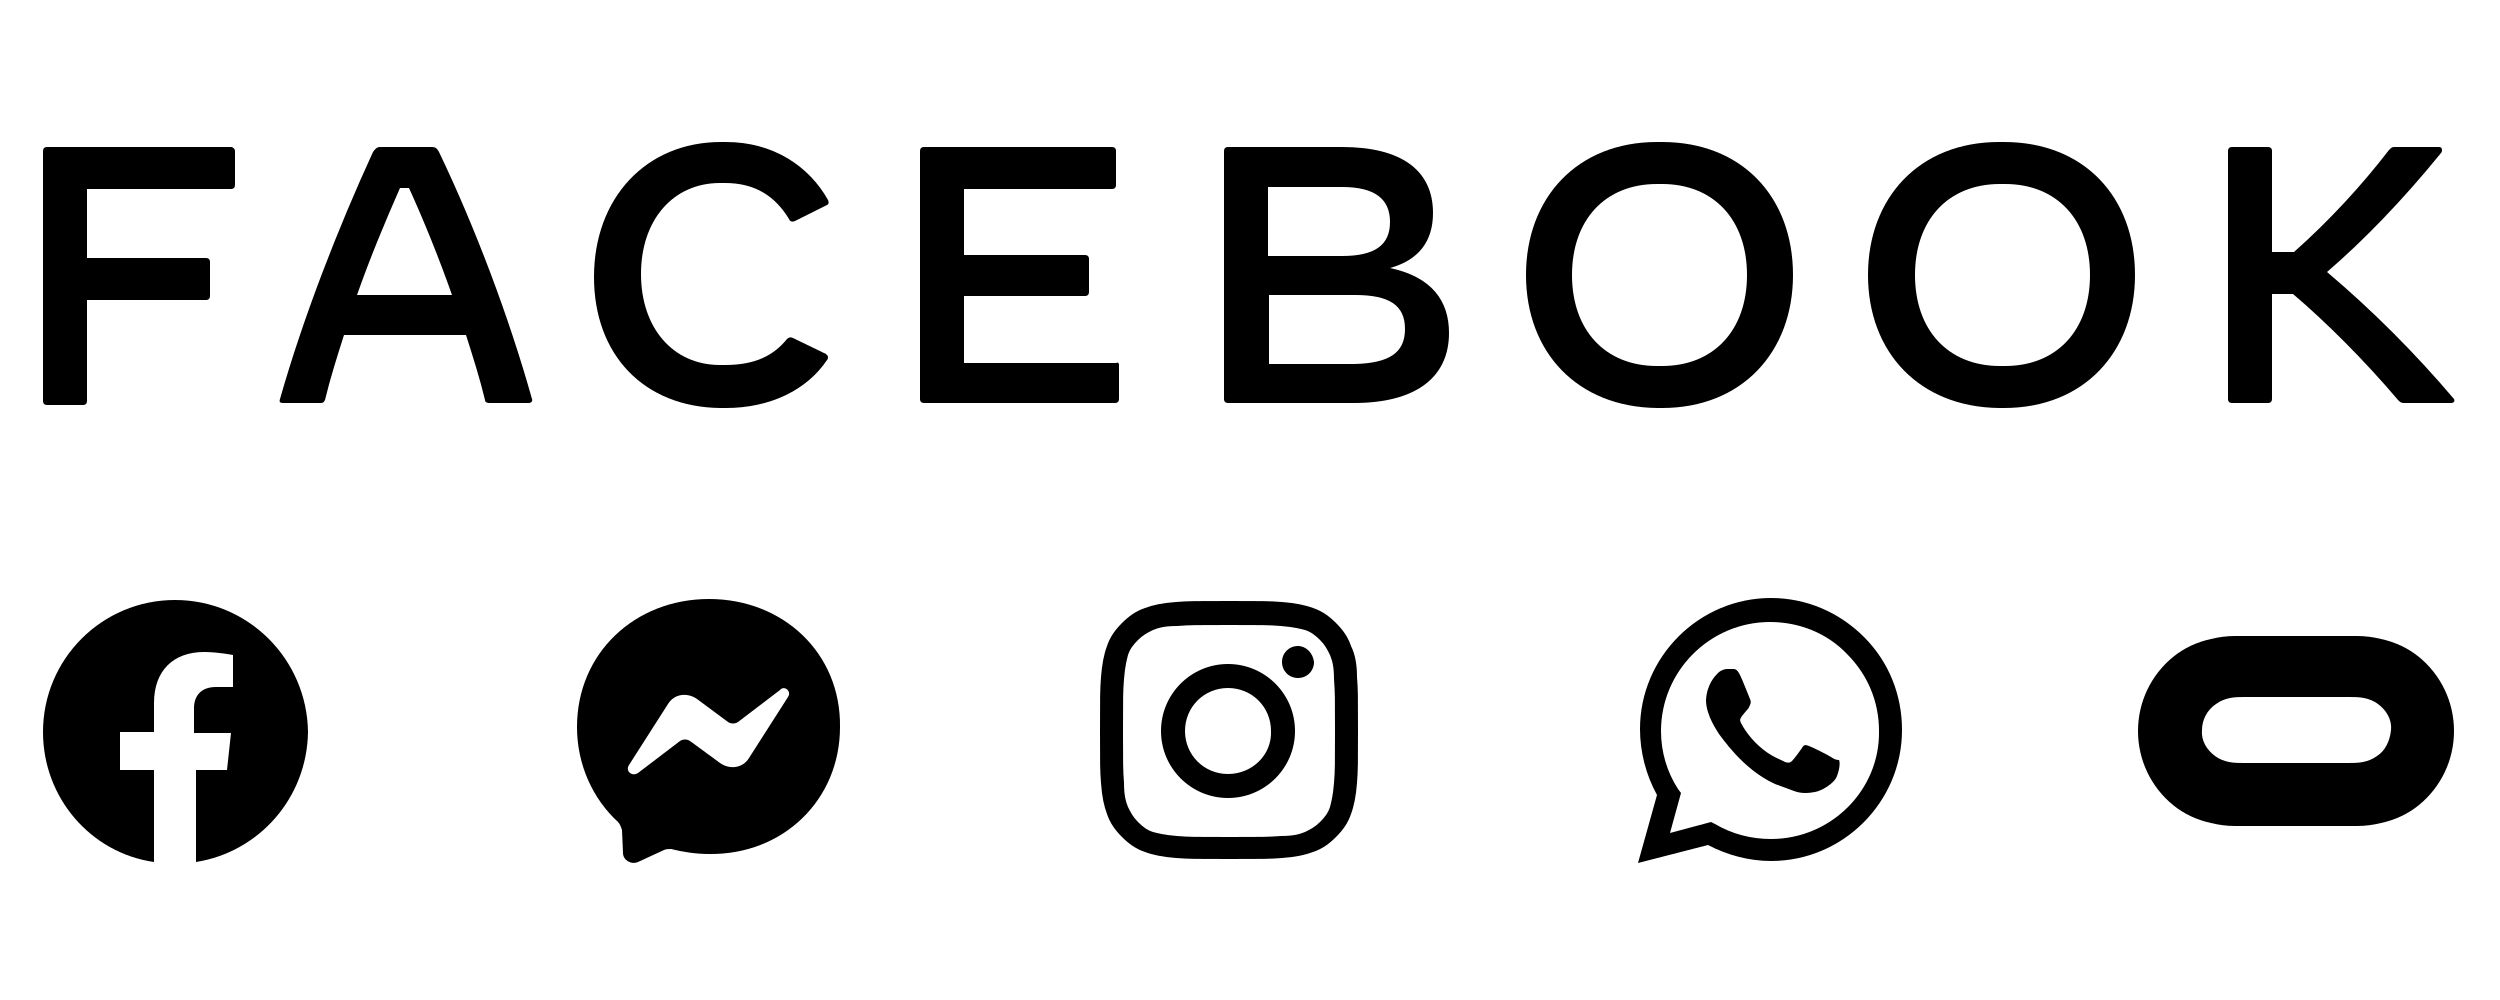 <?xml version="1.0" encoding="utf-8"?>
<!-- Generator: Adobe Illustrator 25.4.1, SVG Export Plug-In . SVG Version: 6.00 Build 0)  -->
<svg version="1.1" id="Capa_1" xmlns="http://www.w3.org/2000/svg" xmlns:xlink="http://www.w3.org/1999/xlink" x="0px" y="0px"
	 viewBox="0 0 250 100" style="enable-background:new 0 0 250 100;" xml:space="preserve">
<style type="text/css">
	.st0{fill-rule:evenodd;clip-rule:evenodd;}
</style>
<g>
	<g>
		<g>
			<g>
				<path d="M23.5,15.1v3.4c0,0.2-0.1,0.4-0.4,0.4H8.7v6.9h11.9c0.2,0,0.4,0.1,0.4,0.4v3.4c0,0.2-0.1,0.4-0.4,0.4H8.7v10.1
					c0,0.2-0.1,0.4-0.4,0.4H4.7c-0.2,0-0.4-0.1-0.4-0.4V15.1c0-0.2,0.1-0.4,0.4-0.4h18.4C23.3,14.7,23.5,14.9,23.5,15.1z"/>
				<path d="M52.9,40.3h-4c-0.2,0-0.4-0.1-0.4-0.3c-0.5-2.1-1.2-4.3-1.9-6.5H34.4c-0.7,2.2-1.4,4.4-1.9,6.5
					c-0.1,0.2-0.2,0.3-0.4,0.3h-3.8c-0.3,0-0.4-0.1-0.3-0.4c2.3-8.1,5.8-17.1,9.3-24.7c0.2-0.3,0.4-0.5,0.7-0.5h5.2
					c0.3,0,0.5,0.1,0.7,0.5c3.6,7.5,7,16.5,9.3,24.7C53.3,40.1,53.1,40.3,52.9,40.3z M45.2,29.5c-1.3-3.7-2.8-7.4-4.3-10.7H40
					c-1.5,3.4-3,7-4.3,10.7H45.2z"/>
				<path d="M59.4,27.7c0-7.9,5.2-13.5,12.7-13.5h0.5c4.7,0,8.3,2.4,10.2,5.8c0.1,0.2,0.1,0.4-0.1,0.5l-3.2,1.6
					c-0.2,0.1-0.5,0.1-0.6-0.2c-1.4-2.3-3.4-3.6-6.4-3.6h-0.5c-4.7,0-7.9,3.7-7.9,9.1c0,5.4,3.2,9.1,7.9,9.1h0.5
					c3.1,0,4.9-1,6.2-2.6c0.2-0.2,0.4-0.2,0.6-0.1l3.3,1.6c0.1,0.1,0.2,0.2,0.2,0.3c0,0.1,0,0.2-0.1,0.3c-2,3-5.7,4.8-10.1,4.8H72
					C64.4,40.7,59.4,35.5,59.4,27.7z"/>
				<path d="M111.9,36.5v3.4c0,0.2-0.1,0.4-0.4,0.4H92.4c-0.2,0-0.4-0.1-0.4-0.4V15.1c0-0.2,0.1-0.4,0.4-0.4h18.8
					c0.2,0,0.4,0.1,0.4,0.4v3.4c0,0.2-0.1,0.4-0.4,0.4H96.4v6.6h12.1c0.2,0,0.4,0.1,0.4,0.4v3.3c0,0.2-0.1,0.4-0.4,0.4H96.4v6.7
					h15.2C111.8,36.2,111.9,36.3,111.9,36.5z"/>
				<path d="M144.9,33.3c0,4.5-3.4,7-9.5,7h-12.6c-0.2,0-0.4-0.1-0.4-0.4V15.1c0-0.2,0.1-0.4,0.4-0.4h11.4c5.9,0,9.1,2.3,9.1,6.6
					c0,2.8-1.4,4.7-4.3,5.5C143.2,27.7,144.9,30.1,144.9,33.3z M134.2,18.7h-7.4v6.9h7.4c3.3,0,4.8-1.1,4.8-3.4
					S137.5,18.7,134.2,18.7z M140.5,32.9c0-2.4-1.6-3.4-5-3.4h-8.6v6.9h8.6C138.9,36.3,140.5,35.3,140.5,32.9z"/>
				<path d="M152.6,27.5c0-7.7,5.1-13.3,13.1-13.3h0.5c8,0,13.1,5.5,13.1,13.3c0,7.7-5.1,13.3-13.1,13.3h-0.5
					C157.7,40.7,152.6,35.2,152.6,27.5z M166.2,36.6c5.2,0,8.5-3.6,8.5-9.1c0-5.5-3.3-9.1-8.5-9.1h-0.5c-5.2,0-8.5,3.6-8.5,9.1
					c0,5.5,3.3,9.1,8.5,9.1H166.2z"/>
				<path d="M186.8,27.5c0-7.7,5.1-13.3,13.1-13.3h0.5c8,0,13.1,5.5,13.1,13.3c0,7.7-5.1,13.3-13.1,13.3h-0.5
					C191.9,40.7,186.8,35.2,186.8,27.5z M200.5,36.6c5.2,0,8.5-3.6,8.5-9.1c0-5.5-3.3-9.1-8.5-9.1h-0.5c-5.2,0-8.5,3.6-8.5,9.1
					c0,5.5,3.3,9.1,8.5,9.1H200.5z"/>
				<path d="M245.1,40.3h-4.7c-0.3,0-0.4-0.1-0.6-0.3c-3.3-3.9-7.2-7.8-10.5-10.6h-2.1v10.5c0,0.2-0.1,0.4-0.4,0.4h-3.6
					c-0.2,0-0.4-0.1-0.4-0.4V15.1c0-0.2,0.1-0.4,0.4-0.4h3.6c0.2,0,0.4,0.1,0.4,0.4v10.1h2.2c3.6-3.2,6.8-6.7,9.5-10.2
					c0.2-0.2,0.3-0.3,0.5-0.3h4.5c0.2,0,0.3,0.1,0.3,0.3c0,0.1,0,0.2-0.1,0.3c-3.9,4.8-7.8,8.8-11.4,11.9c4.5,3.8,8.8,8.1,12.7,12.7
					C245.5,40.1,245.4,40.3,245.1,40.3z"/>
			</g>
		</g>
	</g>
	<g>
		<path class="st0" d="M70.9,59.9c-7.4,0-13.2,5.4-13.2,12.8c0,3.8,1.6,7.2,4.1,9.5c0.2,0.2,0.3,0.5,0.4,0.8l0.1,2.3
			c0,0.7,0.8,1.2,1.5,0.9l2.6-1.2c0.2-0.1,0.5-0.1,0.7-0.1c1.2,0.3,2.5,0.5,3.8,0.5C78.3,85.5,84,80,84,72.7
			C84.1,65.3,78.3,59.9,70.9,59.9z M78.8,69.7l-3.9,6.1c-0.6,1-1.9,1.2-2.9,0.5L69,74.1c-0.3-0.2-0.7-0.2-1,0l-4.2,3.2
			c-0.6,0.4-1.3-0.2-0.9-0.8l3.9-6.1c0.6-1,1.9-1.2,2.9-0.5l3.1,2.3c0.3,0.2,0.7,0.2,1,0l4.2-3.2C78.4,68.5,79.2,69.1,78.8,69.7z"/>
	</g>
	<g>
		<g id="WA_Logo_3_">
			<g>
				<path class="st0" d="M186.4,63.7c-2.5-2.5-5.8-3.9-9.3-3.9c-7.2,0-13.1,5.9-13.1,13.1c0,2.3,0.6,4.6,1.7,6.6l-1.9,6.8l7-1.8
					c1.9,1,4.1,1.6,6.3,1.6h0c0,0,0,0,0,0c7.2,0,13.1-5.9,13.1-13.1C190.2,69.5,188.9,66.2,186.4,63.7z M177.1,83.9L177.1,83.9
					c-2,0-3.9-0.5-5.6-1.5l-0.4-0.2l-4.1,1.1l1.1-4l-0.3-0.4c-1.1-1.7-1.7-3.7-1.7-5.8c0-6,4.9-10.9,10.9-10.9
					c2.9,0,5.7,1.1,7.7,3.2c2.1,2.1,3.2,4.8,3.2,7.7C188,79,183.1,83.9,177.1,83.9z M183.1,75.7c-0.3-0.2-1.9-1-2.2-1.1
					c-0.3-0.1-0.5-0.2-0.7,0.2c-0.2,0.3-0.8,1.1-1,1.3c-0.2,0.2-0.4,0.2-0.7,0.1c-0.3-0.2-1.4-0.5-2.6-1.6c-1-0.9-1.6-1.9-1.8-2.3
					s0-0.5,0.1-0.7c0.1-0.1,0.3-0.4,0.5-0.6c0.2-0.2,0.2-0.3,0.3-0.5c0.1-0.2,0.1-0.4,0-0.6c-0.1-0.2-0.7-1.8-1-2.4
					c-0.3-0.6-0.5-0.6-0.7-0.6c-0.2,0-0.4,0-0.6,0s-0.6,0.1-0.9,0.4c-0.3,0.3-1.1,1.1-1.2,2.7c0,1.6,1.2,3.2,1.3,3.4
					c0.2,0.2,2.3,3.5,5.6,5c0.8,0.3,1.4,0.5,1.9,0.7c0.8,0.3,1.5,0.2,2.1,0.1c0.6-0.1,1.9-0.8,2.2-1.6c0.3-0.8,0.3-1.4,0.2-1.6
					C183.6,76,183.4,75.9,183.1,75.7z"/>
			</g>
		</g>
	</g>
	<g>
		<path d="M135.1,64.6c-0.3-0.9-0.8-1.6-1.5-2.3c-0.7-0.7-1.4-1.2-2.3-1.5c-0.8-0.3-1.8-0.5-3.1-0.6c-1.4-0.1-1.8-0.1-5.3-0.1
			c-3.5,0-4,0-5.3,0.1c-1.4,0.1-2.3,0.3-3.1,0.6c-0.9,0.3-1.6,0.8-2.3,1.5c-0.7,0.7-1.2,1.4-1.5,2.3c-0.3,0.8-0.5,1.8-0.6,3.1
			c-0.1,1.4-0.1,1.8-0.1,5.3c0,3.5,0,4,0.1,5.3c0.1,1.4,0.3,2.3,0.6,3.1c0.3,0.9,0.8,1.6,1.5,2.3c0.7,0.7,1.4,1.2,2.3,1.5
			c0.8,0.3,1.8,0.5,3.1,0.6c1.4,0.1,1.8,0.1,5.3,0.1c3.5,0,4,0,5.3-0.1c1.4-0.1,2.3-0.3,3.1-0.6c0.9-0.3,1.6-0.8,2.3-1.5
			c0.7-0.7,1.2-1.4,1.5-2.3c0.3-0.8,0.5-1.8,0.6-3.1c0.1-1.4,0.1-1.8,0.1-5.3c0-3.5,0-4-0.1-5.3C135.7,66.4,135.5,65.4,135.1,64.6z
			 M133.4,78.3c-0.1,1.3-0.3,2-0.4,2.4c-0.2,0.6-0.5,1-1,1.5c-0.5,0.5-0.9,0.7-1.5,1c-0.5,0.2-1.1,0.4-2.4,0.4
			c-1.4,0.1-1.8,0.1-5.2,0.1c-3.5,0-3.9,0-5.2-0.1c-1.3-0.1-2-0.3-2.4-0.4c-0.6-0.2-1-0.5-1.5-1c-0.5-0.5-0.7-0.9-1-1.5
			c-0.2-0.5-0.4-1.1-0.4-2.4c-0.1-1.4-0.1-1.8-0.1-5.2s0-3.9,0.1-5.2c0.1-1.3,0.3-2,0.4-2.4c0.2-0.6,0.5-1,1-1.5
			c0.5-0.5,0.9-0.7,1.5-1c0.5-0.2,1.1-0.4,2.4-0.4c1.4-0.1,1.8-0.1,5.2-0.1c3.5,0,3.9,0,5.2,0.1c1.3,0.1,2,0.3,2.4,0.4
			c0.6,0.2,1,0.5,1.5,1c0.5,0.5,0.7,0.9,1,1.5c0.2,0.5,0.4,1.1,0.4,2.4c0.1,1.4,0.1,1.8,0.1,5.2C133.5,76.5,133.5,77,133.4,78.3z
			 M122.8,66.4c-3.7,0-6.7,3-6.7,6.7s3,6.7,6.7,6.7c3.7,0,6.7-3,6.7-6.7C129.5,69.4,126.5,66.4,122.8,66.4z M122.8,77.4
			c-2.4,0-4.3-1.9-4.3-4.3s1.9-4.3,4.3-4.3c2.4,0,4.3,1.9,4.3,4.3C127.2,75.5,125.2,77.4,122.8,77.4z M129.8,64.6
			c-0.9,0-1.6,0.7-1.6,1.6s0.7,1.6,1.6,1.6c0.9,0,1.6-0.7,1.6-1.6C131.3,65.3,130.6,64.6,129.8,64.6z"/>
	</g>
	<g>
		<path d="M17.5,60c-7.3,0-13.2,5.9-13.2,13.2c0,6.6,4.8,12.1,11.1,13l0-9.2l-3.4,0l0-3.8l3.4,0l0-2.9c0-3.3,2-5.1,5-5.1
			c1.4,0,2.9,0.3,2.9,0.3l0,3.2l-1.7,0c-1.6,0-2.2,1-2.2,2.1l0,2.5l3.7,0L22.7,77l-3.1,0l0,9.2c6.3-1,11.1-6.4,11.2-13
			C30.7,65.9,24.8,60,17.5,60z"/>
	</g>
	<g>
		<path d="M241.9,65.7c-1.1-0.9-2.4-1.5-3.8-1.8c-0.8-0.2-1.6-0.3-2.4-0.3c-0.6,0-1.2,0-1.8,0c-2.9,0-5.7,0-8.6,0
			c-0.6,0-1.2,0-1.8,0c-0.8,0-1.6,0.1-2.4,0.3c-1.4,0.3-2.7,0.9-3.8,1.8c-2.2,1.8-3.5,4.5-3.5,7.4c0,2.9,1.3,5.6,3.5,7.4
			c1.1,0.9,2.4,1.5,3.8,1.8c0.8,0.2,1.6,0.3,2.4,0.3c0.6,0,1.2,0,1.8,0c2.9,0,5.7,0,8.6,0c0.6,0,1.2,0,1.8,0c0.8,0,1.6-0.1,2.4-0.3
			c1.4-0.3,2.7-0.9,3.8-1.8c2.2-1.8,3.5-4.5,3.5-7.4C245.4,70.2,244.1,67.5,241.9,65.7z M237.7,75.6c-0.4,0.3-0.9,0.5-1.4,0.6
			c-0.5,0.1-1,0.1-1.5,0.1c-3.5,0-6.9,0-10.4,0c-0.5,0-1,0-1.5-0.1c-0.5-0.1-1-0.3-1.4-0.6c-0.8-0.6-1.4-1.5-1.3-2.6
			c0-1,0.5-2,1.4-2.6c0.4-0.3,0.9-0.5,1.4-0.6c0.5-0.1,1-0.1,1.5-0.1c3.5,0,6.9,0,10.4,0c0.5,0,1,0,1.5,0.1c0.5,0.1,1,0.3,1.4,0.6
			c0.8,0.6,1.4,1.5,1.3,2.6C239,74.1,238.5,75.1,237.7,75.6z"/>
	</g>
</g>
</svg>
